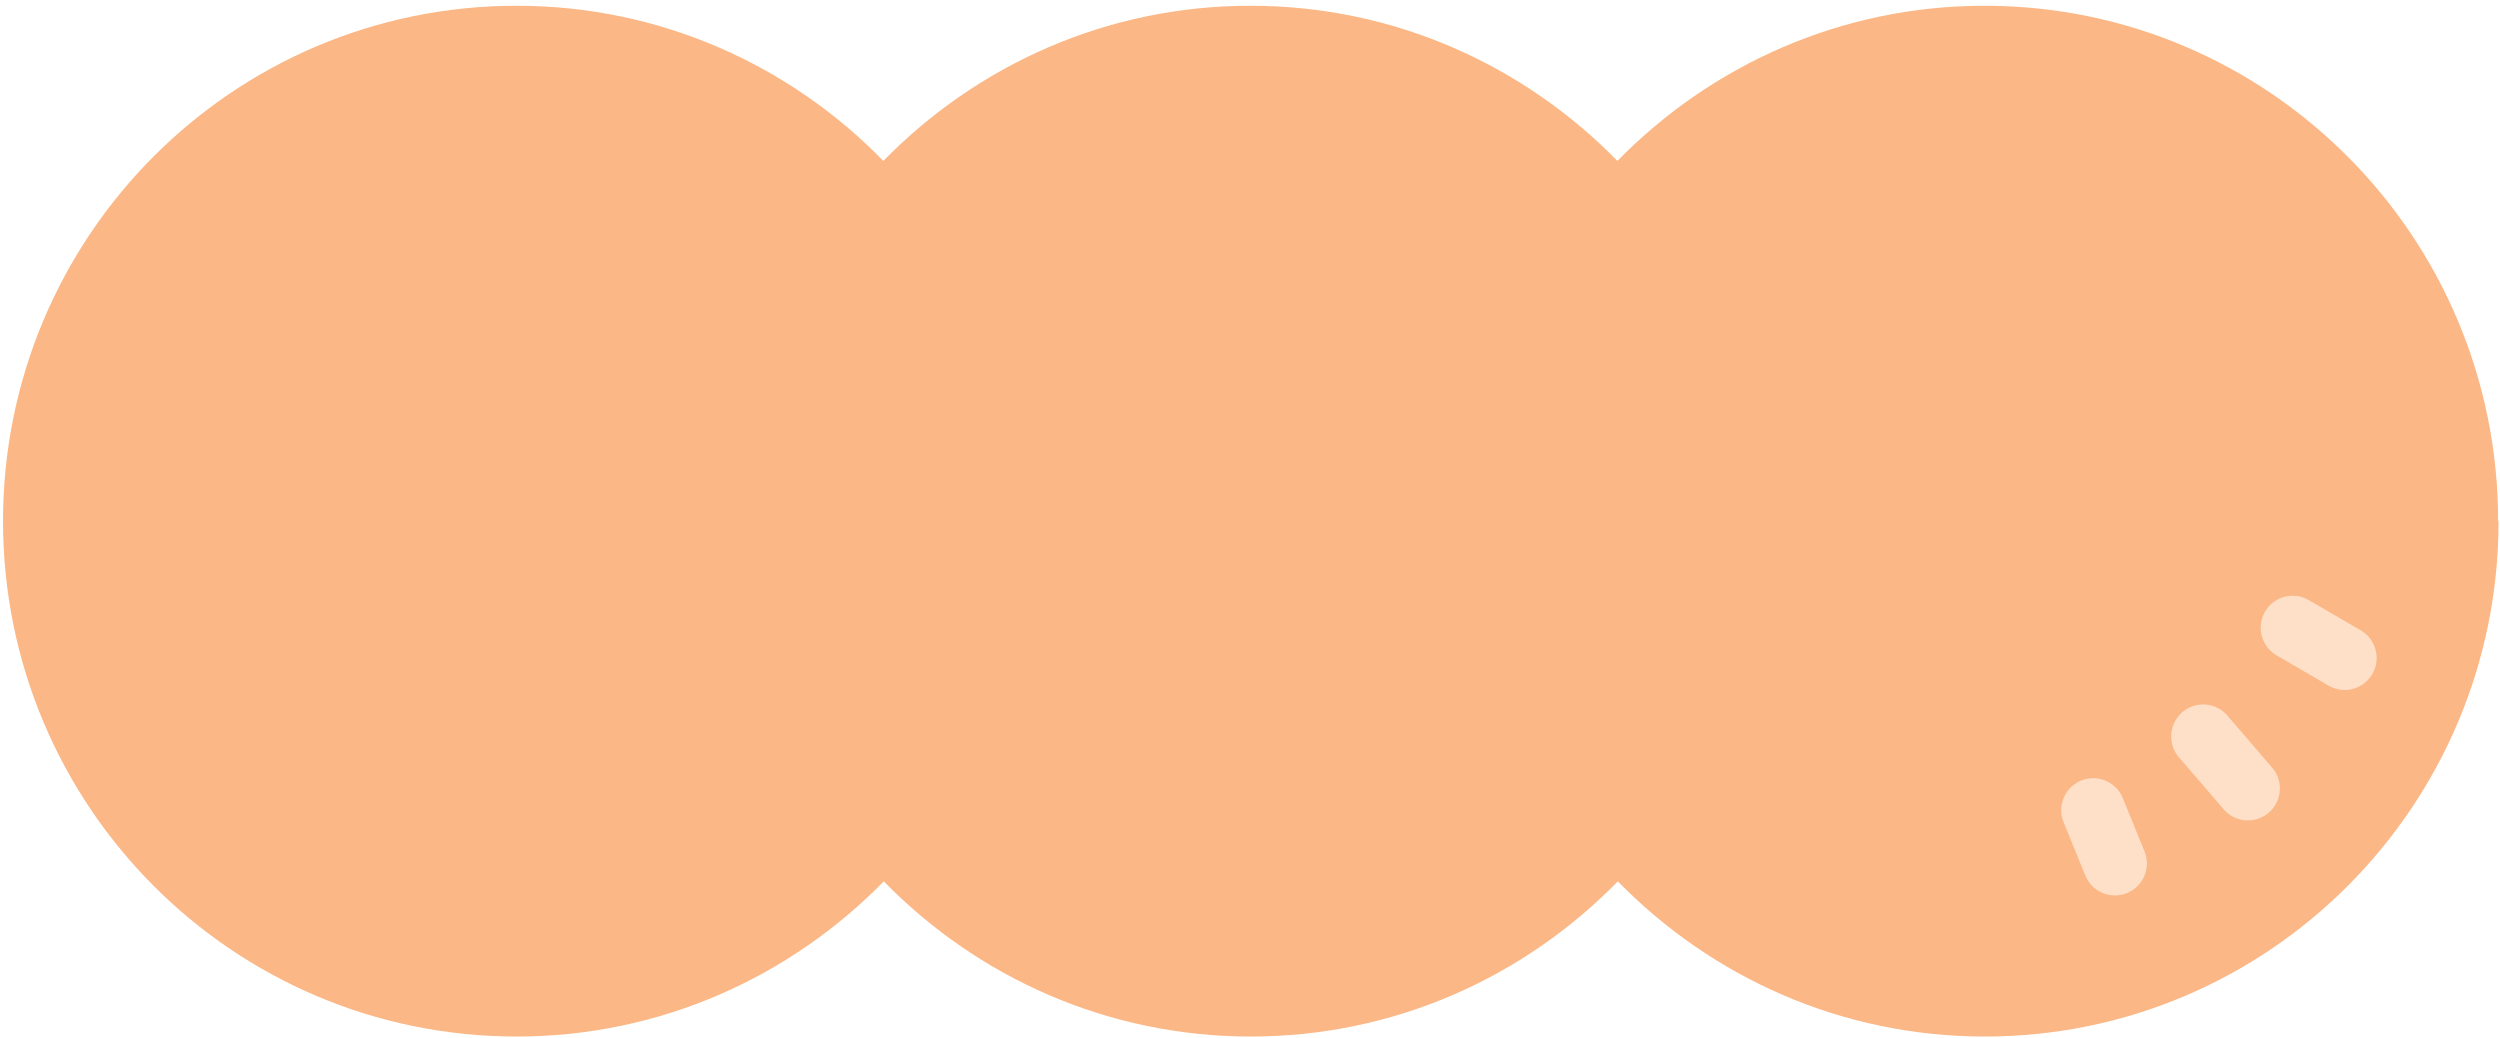 <svg width="412" height="171" viewBox="0 0 412 171" fill="none" xmlns="http://www.w3.org/2000/svg">
<g clip-path="url(#clip0_9373_50921)">
<path d="M411.692 85.884C411.692 38.955 373.826 0.948 327.037 0.948C303.362 0.948 281.934 10.784 266.549 26.52C251.163 10.784 229.807 0.948 206.061 0.948C182.315 0.948 160.958 10.784 145.573 26.52C130.258 10.784 108.83 0.948 85.155 0.948C38.367 0.948 0.5 38.955 0.5 85.884C0.5 132.814 38.367 170.821 85.155 170.821C108.83 170.821 130.258 160.985 145.643 145.248C161.029 160.985 182.386 170.821 206.131 170.821C229.877 170.821 251.234 160.985 266.619 145.248C282.005 160.985 303.362 170.821 327.107 170.821C373.826 170.821 411.762 132.814 411.762 85.884" fill="#FBB785"/>
<path d="M344.957 133.516L348.54 142.298" stroke="#FEE0C8" stroke-width="10.538" stroke-linecap="round" stroke-linejoin="round"/>
<path d="M377.831 103.448L386.401 108.436" stroke="#FEE0C8" stroke-width="10.538" stroke-linecap="round" stroke-linejoin="round"/>
<path d="M363.078 121.363L370.455 129.934" stroke="#FEE0C8" stroke-width="10.538" stroke-linecap="round" stroke-linejoin="round"/>
</g>
<defs>
<clipPath id="clip0_9373_50921">
<rect width="411.192" height="169.872" fill="white" transform="translate(0.5 0.948)"/>
</clipPath>
</defs>
</svg>
